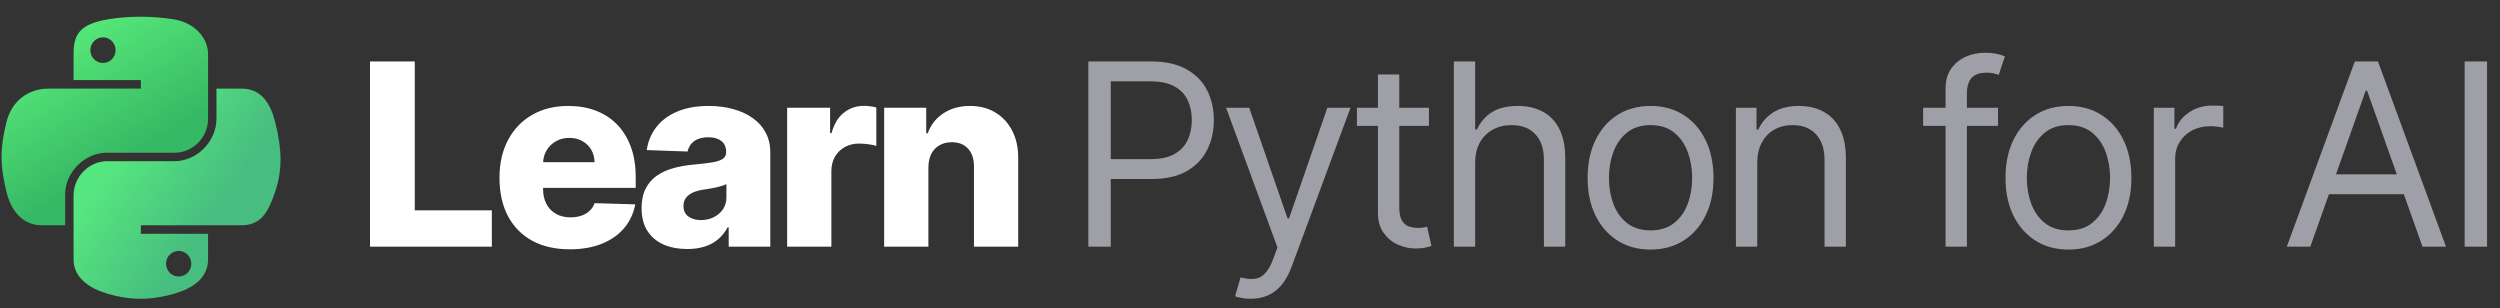 <svg width="4662" height="575" viewBox="0 0 4662 575" fill="none" xmlns="http://www.w3.org/2000/svg">
<rect x="0" y="0" width="4662" height="575" fill="#333333" stroke="none"/>
<path d="M689.989 460V114.58H773.477V392.198H917.177V460H689.989ZM1062.5 464.891C1035.4 464.891 1012.01 459.55 992.334 448.868C972.769 438.074 957.702 422.726 947.133 402.824C936.676 382.809 931.447 359.028 931.447 331.48C931.447 304.718 936.732 281.331 947.301 261.316C957.871 241.189 972.769 225.56 991.997 214.428C1011.22 203.184 1033.88 197.562 1059.97 197.562C1078.41 197.562 1095.27 200.429 1110.57 206.164C1125.86 211.898 1139.07 220.387 1150.2 231.632C1161.33 242.876 1169.99 256.762 1176.18 273.291C1182.36 289.708 1185.45 308.541 1185.45 329.793V350.37H960.288V302.47H1108.71C1108.6 293.699 1106.52 285.885 1102.47 279.026C1098.42 272.167 1092.86 266.826 1085.77 263.003C1078.8 259.067 1070.76 257.1 1061.65 257.1C1052.43 257.1 1044.17 259.18 1036.86 263.34C1029.55 267.388 1023.76 272.954 1019.49 280.038C1015.22 287.009 1012.97 294.936 1012.74 303.819V352.562C1012.74 363.132 1014.82 372.408 1018.98 380.392C1023.14 388.262 1029.05 394.39 1036.69 398.776C1044.34 403.161 1053.45 405.353 1064.02 405.353C1071.32 405.353 1077.96 404.342 1083.92 402.318C1089.88 400.294 1094.99 397.314 1099.27 393.378C1103.54 389.443 1106.74 384.608 1108.88 378.874L1184.61 381.066C1181.46 398.045 1174.55 412.831 1163.86 425.424C1153.29 437.905 1139.41 447.631 1122.2 454.603C1105 461.462 1085.1 464.891 1062.5 464.891ZM1281.61 464.385C1265.08 464.385 1250.41 461.63 1237.59 456.121C1224.88 450.499 1214.82 442.066 1207.4 430.821C1200.09 419.465 1196.43 405.241 1196.43 388.15C1196.43 373.757 1198.96 361.614 1204.02 351.719C1209.08 341.824 1216.05 333.785 1224.94 327.6C1233.82 321.416 1244.05 316.75 1255.63 313.601C1267.22 310.341 1279.58 308.148 1292.74 307.024C1307.47 305.674 1319.33 304.269 1328.33 302.807C1337.32 301.233 1343.84 299.04 1347.89 296.229C1352.05 293.306 1354.13 289.202 1354.13 283.917V283.074C1354.13 274.416 1351.15 267.725 1345.19 263.003C1339.23 258.28 1331.19 255.919 1321.08 255.919C1310.17 255.919 1301.4 258.28 1294.76 263.003C1288.13 267.725 1283.91 274.247 1282.11 282.568L1206.05 279.869C1208.3 264.127 1214.09 250.072 1223.42 237.703C1232.86 225.222 1245.8 215.44 1262.21 208.356C1278.74 201.16 1298.59 197.562 1321.75 197.562C1338.28 197.562 1353.51 199.53 1367.46 203.465C1381.4 207.288 1393.54 212.91 1403.89 220.331C1414.23 227.64 1422.22 236.635 1427.84 247.317C1433.57 257.999 1436.44 270.199 1436.44 283.917V460H1358.86V423.906H1356.83C1352.22 432.677 1346.32 440.098 1339.12 446.17C1332.04 452.242 1323.66 456.795 1313.99 459.831C1304.43 462.867 1293.64 464.385 1281.61 464.385ZM1307.08 410.413C1315.96 410.413 1323.94 408.614 1331.03 405.016C1338.22 401.418 1343.96 396.471 1348.23 390.174C1352.5 383.765 1354.64 376.344 1354.64 367.911V343.286C1352.28 344.523 1349.41 345.647 1346.04 346.659C1342.78 347.671 1339.18 348.627 1335.24 349.526C1331.31 350.426 1327.26 351.213 1323.1 351.888C1318.94 352.562 1314.95 353.181 1311.12 353.743C1303.37 354.98 1296.73 356.891 1291.22 359.477C1285.82 362.064 1281.66 365.437 1278.74 369.597C1275.93 373.645 1274.52 378.48 1274.52 384.102C1274.52 392.648 1277.56 399.169 1283.63 403.667C1289.82 408.165 1297.63 410.413 1307.08 410.413ZM1467.87 460V200.935H1547.99V248.16H1550.68C1555.41 231.069 1563.11 218.363 1573.79 210.043C1584.47 201.61 1596.9 197.393 1611.07 197.393C1614.89 197.393 1618.82 197.674 1622.87 198.236C1626.92 198.686 1630.69 199.417 1634.17 200.429V272.11C1630.24 270.761 1625.06 269.693 1618.66 268.906C1612.36 268.119 1606.74 267.725 1601.79 267.725C1592.01 267.725 1583.18 269.918 1575.31 274.303C1567.55 278.576 1561.42 284.591 1556.93 292.35C1552.54 299.996 1550.35 308.991 1550.35 319.336V460H1467.87ZM1731.26 312.252V460H1648.78V200.935H1727.21V248.498H1730.08C1735.81 232.644 1745.59 220.219 1759.42 211.223C1773.25 202.116 1789.73 197.562 1808.84 197.562C1827.06 197.562 1842.85 201.666 1856.23 209.874C1869.73 217.97 1880.18 229.327 1887.61 243.944C1895.14 258.449 1898.85 275.427 1898.74 294.88V460H1816.26V311.071C1816.37 296.679 1812.72 285.435 1805.3 277.339C1797.99 269.243 1787.81 265.195 1774.77 265.195C1766.11 265.195 1758.47 267.107 1751.83 270.93C1745.31 274.64 1740.25 279.981 1736.65 286.953C1733.17 293.924 1731.37 302.357 1731.26 312.252Z" fill="white"/>
<path d="M2029.53 460V114.58H2146.24C2173.34 114.58 2195.49 119.471 2212.7 129.254C2230.01 138.924 2242.83 152.023 2251.15 168.552C2259.47 185.081 2263.63 203.521 2263.63 223.873C2263.63 244.225 2259.47 262.722 2251.15 279.363C2242.94 296.004 2230.24 309.272 2213.03 319.167C2195.83 328.95 2173.79 333.841 2146.92 333.841H2063.26V296.735H2145.57C2164.12 296.735 2179.02 293.531 2190.26 287.121C2201.51 280.712 2209.66 272.054 2214.72 261.147C2219.89 250.128 2222.48 237.703 2222.48 223.873C2222.48 210.043 2219.89 197.674 2214.72 186.767C2209.66 175.861 2201.45 167.315 2190.1 161.131C2178.74 154.834 2163.67 151.686 2144.89 151.686H2071.36V460H2029.53ZM2332.25 557.149C2325.51 557.149 2319.49 556.587 2314.21 555.463C2308.92 554.451 2305.27 553.439 2303.24 552.427L2313.36 517.345C2323.03 519.819 2331.58 520.718 2339 520.044C2346.42 519.369 2353 516.052 2358.73 510.093C2364.58 504.246 2369.92 494.744 2374.76 481.589L2382.18 461.349L2286.38 200.935H2329.56L2401.07 407.377H2403.77L2475.28 200.935H2518.46L2408.49 497.78C2403.54 511.161 2397.41 522.236 2390.11 531.007C2382.8 539.89 2374.31 546.467 2364.64 550.74C2355.08 555.013 2344.29 557.149 2332.25 557.149ZM2664.66 200.935V234.667H2530.41V200.935H2664.66ZM2569.54 138.867H2609.34V385.789C2609.34 397.033 2610.97 405.466 2614.23 411.088C2617.61 416.598 2621.88 420.308 2627.05 422.22C2632.34 424.019 2637.9 424.918 2643.75 424.918C2648.14 424.918 2651.73 424.693 2654.54 424.244C2657.36 423.681 2659.6 423.232 2661.29 422.894L2669.39 458.651C2666.69 459.663 2662.92 460.675 2658.09 461.687C2653.25 462.811 2647.12 463.373 2639.7 463.373C2628.46 463.373 2617.44 460.956 2606.64 456.121C2595.96 451.286 2587.08 443.921 2580 434.026C2573.02 424.131 2569.54 411.65 2569.54 396.583V138.867ZM2750.91 304.156V460H2711.11V114.58H2750.91V241.414H2754.28C2760.36 228.033 2769.46 217.408 2781.61 209.537C2793.86 201.554 2810.17 197.562 2830.52 197.562C2848.17 197.562 2863.63 201.104 2876.9 208.188C2890.17 215.159 2900.46 225.897 2907.77 240.402C2915.19 254.794 2918.9 273.122 2918.9 295.386V460H2879.09V298.084C2879.09 277.508 2873.75 261.597 2863.07 250.353C2852.5 238.996 2837.83 233.318 2819.05 233.318C2806.01 233.318 2794.31 236.073 2783.97 241.583C2773.74 247.092 2765.64 255.132 2759.68 265.701C2753.83 276.271 2750.91 289.089 2750.91 304.156ZM3077.97 465.397C3054.58 465.397 3034.06 459.831 3016.4 448.7C2998.86 437.568 2985.14 421.995 2975.25 401.98C2965.47 381.966 2960.58 358.578 2960.58 331.817C2960.58 304.831 2965.47 281.274 2975.25 261.147C2985.14 241.02 2998.86 225.391 3016.4 214.259C3034.06 203.128 3054.58 197.562 3077.97 197.562C3101.35 197.562 3121.82 203.128 3139.36 214.259C3157.01 225.391 3170.73 241.02 3180.51 261.147C3190.41 281.274 3195.35 304.831 3195.35 331.817C3195.35 358.578 3190.41 381.966 3180.51 401.98C3170.73 421.995 3157.01 437.568 3139.36 448.7C3121.82 459.831 3101.35 465.397 3077.97 465.397ZM3077.97 429.641C3095.73 429.641 3110.35 425.087 3121.82 415.979C3133.29 406.871 3141.78 394.896 3147.29 380.054C3152.79 365.212 3155.55 349.133 3155.55 331.817C3155.55 314.501 3152.79 298.366 3147.29 283.411C3141.78 268.456 3133.29 256.369 3121.82 247.148C3110.35 237.928 3095.73 233.318 3077.97 233.318C3060.2 233.318 3045.58 237.928 3034.11 247.148C3022.64 256.369 3014.15 268.456 3008.65 283.411C3003.14 298.366 3000.38 314.501 3000.38 331.817C3000.38 349.133 3003.14 365.212 3008.65 380.054C3014.15 394.896 3022.64 406.871 3034.11 415.979C3045.58 425.087 3060.2 429.641 3077.97 429.641ZM3276.92 304.156V460H3237.12V200.935H3275.57V241.414H3278.94C3285.02 228.258 3294.24 217.689 3306.61 209.706C3318.97 201.61 3334.94 197.562 3354.51 197.562C3372.05 197.562 3387.39 201.16 3400.55 208.356C3413.71 215.44 3423.94 226.234 3431.25 240.739C3438.56 255.132 3442.21 273.347 3442.21 295.386V460H3402.41V298.084C3402.41 277.733 3397.12 261.878 3386.55 250.522C3375.98 239.053 3361.48 233.318 3343.04 233.318C3330.33 233.318 3318.97 236.073 3308.97 241.583C3299.07 247.092 3291.26 255.132 3285.52 265.701C3279.79 276.271 3276.92 289.089 3276.92 304.156ZM3725.89 200.935V234.667H3586.24V200.935H3725.89ZM3628.07 460V165.179C3628.07 150.336 3631.56 137.968 3638.53 128.073C3645.5 118.178 3654.55 110.757 3665.68 105.81C3676.81 100.862 3688.56 98.388 3700.93 98.388C3710.71 98.388 3718.7 99.176 3724.88 100.75C3731.07 102.324 3735.68 103.786 3738.71 105.135L3727.24 139.542C3725.22 138.867 3722.41 138.024 3718.81 137.012C3715.32 136 3710.71 135.494 3704.98 135.494C3691.82 135.494 3682.32 138.811 3676.48 145.445C3670.74 152.079 3667.87 161.805 3667.87 174.624V460H3628.07ZM3857.26 465.397C3833.87 465.397 3813.35 459.831 3795.7 448.7C3778.16 437.568 3764.44 421.995 3754.54 401.98C3744.76 381.966 3739.87 358.578 3739.87 331.817C3739.87 304.831 3744.76 281.274 3754.54 261.147C3764.44 241.02 3778.16 225.391 3795.7 214.259C3813.35 203.128 3833.87 197.562 3857.26 197.562C3880.65 197.562 3901.11 203.128 3918.65 214.259C3936.3 225.391 3950.02 241.02 3959.8 261.147C3969.7 281.274 3974.65 304.831 3974.65 331.817C3974.65 358.578 3969.7 381.966 3959.8 401.98C3950.02 421.995 3936.3 437.568 3918.65 448.7C3901.11 459.831 3880.65 465.397 3857.26 465.397ZM3857.26 429.641C3875.02 429.641 3889.64 425.087 3901.11 415.979C3912.58 406.871 3921.07 394.896 3926.58 380.054C3932.09 365.212 3934.84 349.133 3934.84 331.817C3934.84 314.501 3932.09 298.366 3926.58 283.411C3921.07 268.456 3912.58 256.369 3901.11 247.148C3889.64 237.928 3875.02 233.318 3857.26 233.318C3839.49 233.318 3824.87 237.928 3813.41 247.148C3801.94 256.369 3793.45 268.456 3787.94 283.411C3782.43 298.366 3779.67 314.501 3779.67 331.817C3779.67 349.133 3782.43 365.212 3787.94 380.054C3793.45 394.896 3801.94 406.871 3813.41 415.979C3824.87 425.087 3839.49 429.641 3857.26 429.641ZM4016.41 460V200.935H4054.86V240.065H4057.56C4062.29 227.246 4070.83 216.846 4083.2 208.862C4095.57 200.879 4109.51 196.887 4125.03 196.887C4127.95 196.887 4131.61 196.943 4135.99 197.056C4140.38 197.168 4143.69 197.337 4145.94 197.562V238.041C4144.59 237.703 4141.5 237.197 4136.67 236.523C4131.94 235.736 4126.94 235.342 4121.65 235.342C4109.06 235.342 4097.82 237.985 4087.92 243.269C4078.14 248.442 4070.38 255.638 4064.65 264.858C4059.02 273.966 4056.21 284.367 4056.21 296.06V460H4016.41ZM4308.27 460H4264.42L4391.26 114.58H4434.43L4561.27 460H4517.41L4414.19 169.227H4411.5L4308.27 460ZM4324.47 325.07H4501.22V362.176H4324.47V325.07ZM4637.9 114.58V460H4596.07V114.58H4637.9Z" fill="#9F9FA8"/>
<g clip-path="url(#clip0_26_141)">
<path d="M259.9 31.162C238.447 31.262 217.961 33.091 199.935 36.281C146.832 45.663 137.191 65.299 137.191 101.511V149.337H262.678V165.279H137.191H90.096C53.627 165.279 21.692 187.199 11.704 228.9C0.182 276.698 -0.328 306.526 11.704 356.435C20.624 393.585 41.926 420.056 78.396 420.056H121.541V362.723C121.541 321.303 157.378 284.769 199.935 284.769H325.276C360.167 284.769 388.019 256.041 388.019 221.002V101.511C388.019 67.504 359.329 41.957 325.276 36.281C303.719 32.693 281.352 31.062 259.9 31.162ZM192.037 69.628C204.999 69.628 215.583 80.386 215.583 93.613C215.583 106.794 204.999 117.453 192.037 117.453C179.028 117.453 168.49 106.794 168.49 93.613C168.49 80.385 179.028 69.628 192.037 69.628Z" fill="url(#paint0_linear_26_141)"/>
<path d="M403.669 165.278V221.002C403.669 264.203 367.042 300.564 325.276 300.564H199.935C165.603 300.564 137.191 329.948 137.191 364.331V483.822C137.191 517.829 166.763 537.832 199.935 547.589C239.658 559.269 277.749 561.38 325.276 547.589C356.868 538.443 388.019 520.035 388.019 483.822V435.996H262.678V420.054H388.019H450.763C487.233 420.054 500.824 394.615 513.507 356.433C526.609 317.125 526.051 279.324 513.507 228.898C504.495 192.591 487.28 165.276 450.763 165.276H403.669V165.278ZM333.175 467.88C346.183 467.88 356.721 478.539 356.721 491.72C356.721 504.948 346.183 515.706 333.175 515.706C320.213 515.706 309.628 504.948 309.628 491.72C309.627 478.539 320.212 467.88 333.175 467.88Z" fill="url(#paint1_linear_26_141)"/>
</g>
<defs>
<linearGradient id="paint0_linear_26_141" x1="139.202" y1="70.197" x2="263.274" y2="278.177" gradientUnits="userSpaceOnUse">
<stop stop-color="#54E578"/>
<stop offset="1" stop-color="#36B964"/>
</linearGradient>
<linearGradient id="paint1_linear_26_141" x1="381.655" y1="429.254" x2="203.427" y2="307.971" gradientUnits="userSpaceOnUse">
<stop stop-color="#47BD7F"/>
<stop offset="1" stop-color="#56E67F"/>
</linearGradient>
<clipPath id="clip0_26_141">
<rect width="526" height="526" fill="white" transform="translate(0 31.158)"/>
</clipPath>
</defs>
</svg>
